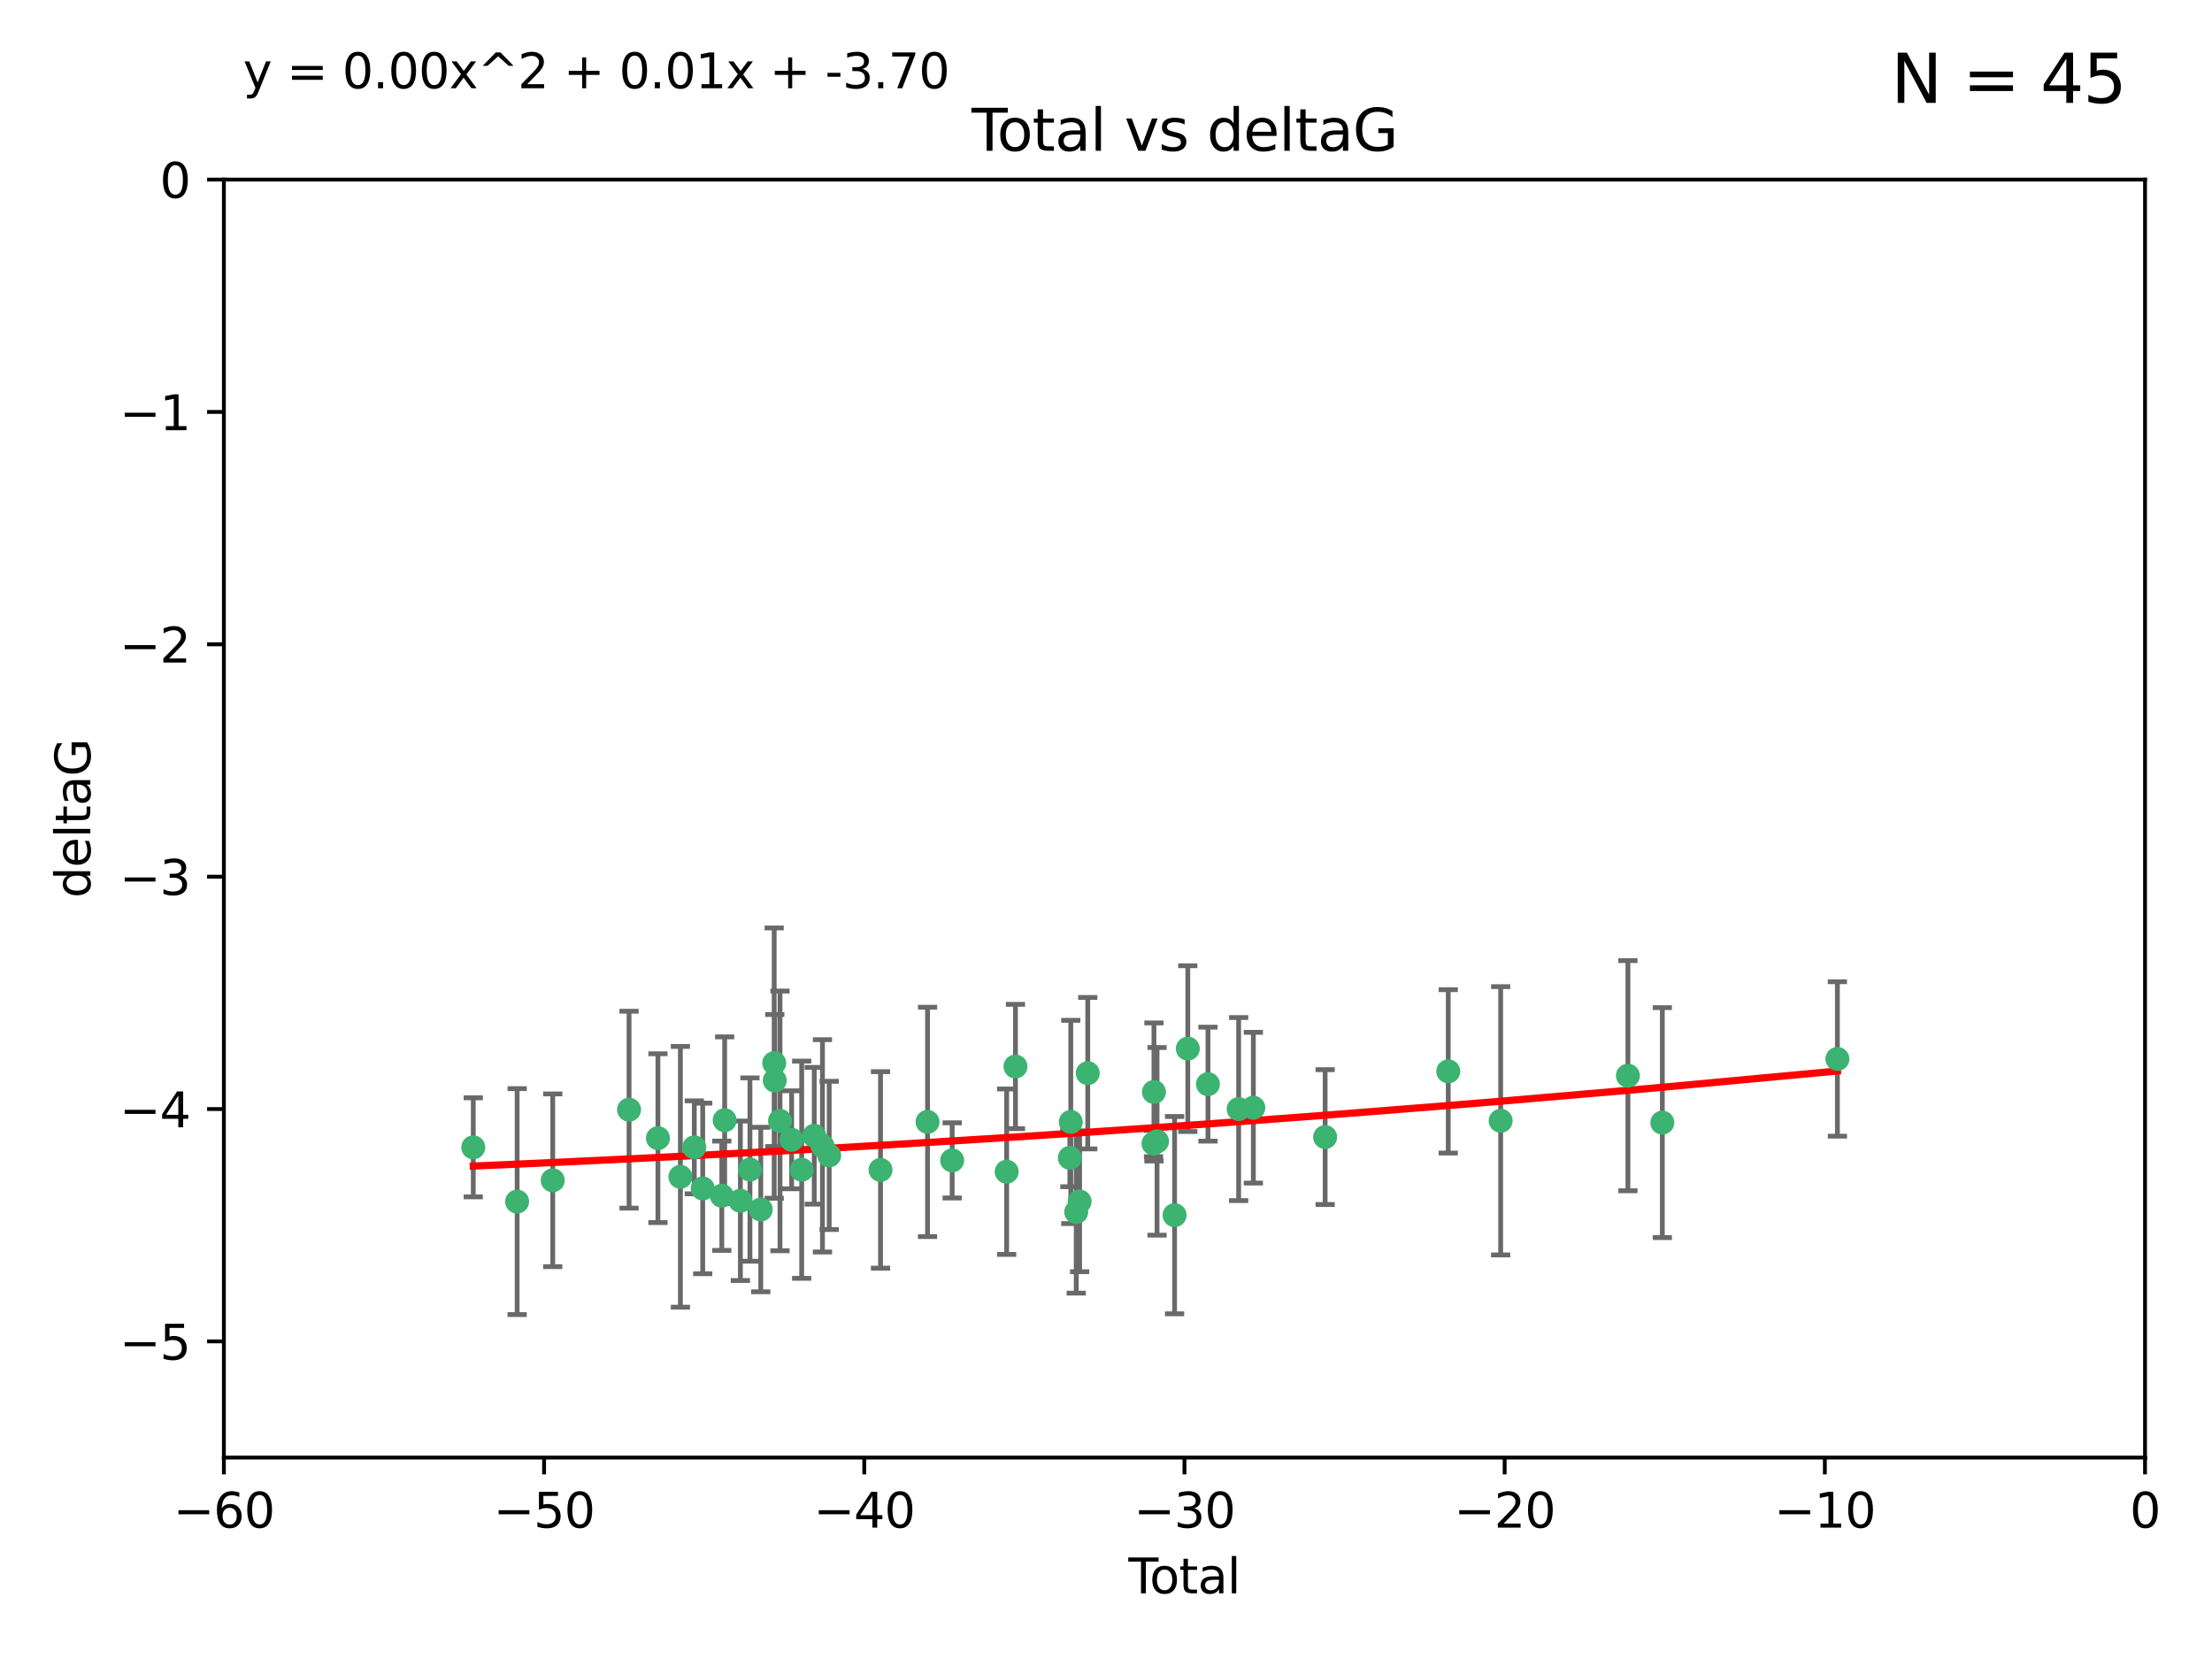 <?xml version="1.0" encoding="utf-8" standalone="no"?>
<!DOCTYPE svg PUBLIC "-//W3C//DTD SVG 1.1//EN"
  "http://www.w3.org/Graphics/SVG/1.1/DTD/svg11.dtd">
<svg xmlns:xlink="http://www.w3.org/1999/xlink" width="460.8pt" height="345.6pt" viewBox="0 0 460.8 345.6" xmlns="http://www.w3.org/2000/svg" version="1.1">
 <defs>
  <style type="text/css">*{stroke-linejoin: round; stroke-linecap: butt}</style>
 </defs>
 <g id="figure_1">
  <g id="patch_1">
   <path d="M 0 345.6 
L 460.8 345.6 
L 460.8 0 
L 0 0 
z
" style="fill: #ffffff"/>
  </g>
  <g id="axes_1">
   <g id="patch_2">
    <path d="M 46.64 303.64 
L 446.85 303.64 
L 446.85 37.411 
L 46.64 37.411 
z
" style="fill: #ffffff"/>
   </g>
   <g id="PathCollection_1">
    <defs>
     <path id="m654b1fdda2" d="M 0 1.118 
C 0.297 1.118 0.581 1 0.791 0.791 
C 1 0.581 1.118 0.297 1.118 0 
C 1.118 -0.297 1 -0.581 0.791 -0.791 
C 0.581 -1 0.297 -1.118 0 -1.118 
C -0.297 -1.118 -0.581 -1 -0.791 -0.791 
C -1 -0.581 -1.118 -0.297 -1.118 0 
C -1.118 0.297 -1 0.581 -0.791 0.791 
C -0.581 1 -0.297 1.118 0 1.118 
z
" style="stroke: #3cb371"/>
    </defs>
    <g clip-path="url(#p84005c19bd)">
     <use xlink:href="#m654b1fdda2" x="98.591" y="239.011" style="fill: #3cb371; stroke: #3cb371"/>
     <use xlink:href="#m654b1fdda2" x="107.728" y="250.316" style="fill: #3cb371; stroke: #3cb371"/>
     <use xlink:href="#m654b1fdda2" x="115.145" y="245.88" style="fill: #3cb371; stroke: #3cb371"/>
     <use xlink:href="#m654b1fdda2" x="131.044" y="231.167" style="fill: #3cb371; stroke: #3cb371"/>
     <use xlink:href="#m654b1fdda2" x="137.06" y="237.101" style="fill: #3cb371; stroke: #3cb371"/>
     <use xlink:href="#m654b1fdda2" x="141.738" y="245.151" style="fill: #3cb371; stroke: #3cb371"/>
     <use xlink:href="#m654b1fdda2" x="144.637" y="239.012" style="fill: #3cb371; stroke: #3cb371"/>
     <use xlink:href="#m654b1fdda2" x="146.388" y="247.575" style="fill: #3cb371; stroke: #3cb371"/>
     <use xlink:href="#m654b1fdda2" x="150.364" y="249.096" style="fill: #3cb371; stroke: #3cb371"/>
     <use xlink:href="#m654b1fdda2" x="150.961" y="233.364" style="fill: #3cb371; stroke: #3cb371"/>
     <use xlink:href="#m654b1fdda2" x="154.235" y="250.142" style="fill: #3cb371; stroke: #3cb371"/>
     <use xlink:href="#m654b1fdda2" x="156.227" y="243.641" style="fill: #3cb371; stroke: #3cb371"/>
     <use xlink:href="#m654b1fdda2" x="158.483" y="251.967" style="fill: #3cb371; stroke: #3cb371"/>
     <use xlink:href="#m654b1fdda2" x="161.279" y="221.462" style="fill: #3cb371; stroke: #3cb371"/>
     <use xlink:href="#m654b1fdda2" x="161.402" y="225.088" style="fill: #3cb371; stroke: #3cb371"/>
     <use xlink:href="#m654b1fdda2" x="162.489" y="233.502" style="fill: #3cb371; stroke: #3cb371"/>
     <use xlink:href="#m654b1fdda2" x="164.913" y="237.443" style="fill: #3cb371; stroke: #3cb371"/>
     <use xlink:href="#m654b1fdda2" x="167.007" y="243.675" style="fill: #3cb371; stroke: #3cb371"/>
     <use xlink:href="#m654b1fdda2" x="169.621" y="236.602" style="fill: #3cb371; stroke: #3cb371"/>
     <use xlink:href="#m654b1fdda2" x="171.333" y="238.695" style="fill: #3cb371; stroke: #3cb371"/>
     <use xlink:href="#m654b1fdda2" x="172.735" y="240.695" style="fill: #3cb371; stroke: #3cb371"/>
     <use xlink:href="#m654b1fdda2" x="183.43" y="243.713" style="fill: #3cb371; stroke: #3cb371"/>
     <use xlink:href="#m654b1fdda2" x="193.222" y="233.712" style="fill: #3cb371; stroke: #3cb371"/>
     <use xlink:href="#m654b1fdda2" x="198.354" y="241.73" style="fill: #3cb371; stroke: #3cb371"/>
     <use xlink:href="#m654b1fdda2" x="209.704" y="244.088" style="fill: #3cb371; stroke: #3cb371"/>
     <use xlink:href="#m654b1fdda2" x="211.54" y="222.173" style="fill: #3cb371; stroke: #3cb371"/>
     <use xlink:href="#m654b1fdda2" x="222.87" y="241.193" style="fill: #3cb371; stroke: #3cb371"/>
     <use xlink:href="#m654b1fdda2" x="223.063" y="233.723" style="fill: #3cb371; stroke: #3cb371"/>
     <use xlink:href="#m654b1fdda2" x="224.197" y="252.481" style="fill: #3cb371; stroke: #3cb371"/>
     <use xlink:href="#m654b1fdda2" x="224.902" y="250.302" style="fill: #3cb371; stroke: #3cb371"/>
     <use xlink:href="#m654b1fdda2" x="226.599" y="223.559" style="fill: #3cb371; stroke: #3cb371"/>
     <use xlink:href="#m654b1fdda2" x="240.299" y="238.222" style="fill: #3cb371; stroke: #3cb371"/>
     <use xlink:href="#m654b1fdda2" x="240.388" y="227.477" style="fill: #3cb371; stroke: #3cb371"/>
     <use xlink:href="#m654b1fdda2" x="241.034" y="237.76" style="fill: #3cb371; stroke: #3cb371"/>
     <use xlink:href="#m654b1fdda2" x="244.687" y="253.138" style="fill: #3cb371; stroke: #3cb371"/>
     <use xlink:href="#m654b1fdda2" x="247.442" y="218.451" style="fill: #3cb371; stroke: #3cb371"/>
     <use xlink:href="#m654b1fdda2" x="251.639" y="225.849" style="fill: #3cb371; stroke: #3cb371"/>
     <use xlink:href="#m654b1fdda2" x="258.034" y="231.04" style="fill: #3cb371; stroke: #3cb371"/>
     <use xlink:href="#m654b1fdda2" x="261.098" y="230.756" style="fill: #3cb371; stroke: #3cb371"/>
     <use xlink:href="#m654b1fdda2" x="276.051" y="236.875" style="fill: #3cb371; stroke: #3cb371"/>
     <use xlink:href="#m654b1fdda2" x="301.697" y="223.183" style="fill: #3cb371; stroke: #3cb371"/>
     <use xlink:href="#m654b1fdda2" x="312.617" y="233.481" style="fill: #3cb371; stroke: #3cb371"/>
     <use xlink:href="#m654b1fdda2" x="339.126" y="224.085" style="fill: #3cb371; stroke: #3cb371"/>
     <use xlink:href="#m654b1fdda2" x="346.294" y="233.861" style="fill: #3cb371; stroke: #3cb371"/>
     <use xlink:href="#m654b1fdda2" x="382.763" y="220.6" style="fill: #3cb371; stroke: #3cb371"/>
    </g>
   </g>
   <g id="matplotlib.axis_1">
    <g id="xtick_1">
     <g id="line2d_1">
      <defs>
       <path id="m7d5588d125" d="M 0 0 
L 0 3.5 
" style="stroke: #000000; stroke-width: 0.8"/>
      </defs>
      <g>
       <use xlink:href="#m7d5588d125" x="46.64" y="303.64" style="stroke: #000000; stroke-width: 0.8"/>
      </g>
     </g>
     <g id="text_1">
      <!-- −60 -->
      <g transform="translate(36.088 318.238)scale(0.1 -0.1)">
       <defs>
        <path id="DejaVuSans-2212" d="M 678 2272 
L 4684 2272 
L 4684 1741 
L 678 1741 
L 678 2272 
z
" transform="scale(0.016)"/>
        <path id="DejaVuSans-36" d="M 2113 2584 
Q 1688 2584 1439 2293 
Q 1191 2003 1191 1497 
Q 1191 994 1439 701 
Q 1688 409 2113 409 
Q 2538 409 2786 701 
Q 3034 994 3034 1497 
Q 3034 2003 2786 2293 
Q 2538 2584 2113 2584 
z
M 3366 4563 
L 3366 3988 
Q 3128 4100 2886 4159 
Q 2644 4219 2406 4219 
Q 1781 4219 1451 3797 
Q 1122 3375 1075 2522 
Q 1259 2794 1537 2939 
Q 1816 3084 2150 3084 
Q 2853 3084 3261 2657 
Q 3669 2231 3669 1497 
Q 3669 778 3244 343 
Q 2819 -91 2113 -91 
Q 1303 -91 875 529 
Q 447 1150 447 2328 
Q 447 3434 972 4092 
Q 1497 4750 2381 4750 
Q 2619 4750 2861 4703 
Q 3103 4656 3366 4563 
z
" transform="scale(0.016)"/>
        <path id="DejaVuSans-30" d="M 2034 4250 
Q 1547 4250 1301 3770 
Q 1056 3291 1056 2328 
Q 1056 1369 1301 889 
Q 1547 409 2034 409 
Q 2525 409 2770 889 
Q 3016 1369 3016 2328 
Q 3016 3291 2770 3770 
Q 2525 4250 2034 4250 
z
M 2034 4750 
Q 2819 4750 3233 4129 
Q 3647 3509 3647 2328 
Q 3647 1150 3233 529 
Q 2819 -91 2034 -91 
Q 1250 -91 836 529 
Q 422 1150 422 2328 
Q 422 3509 836 4129 
Q 1250 4750 2034 4750 
z
" transform="scale(0.016)"/>
       </defs>
       <use xlink:href="#DejaVuSans-2212"/>
       <use xlink:href="#DejaVuSans-36" x="83.789"/>
       <use xlink:href="#DejaVuSans-30" x="147.412"/>
      </g>
     </g>
    </g>
    <g id="xtick_2">
     <g id="line2d_2">
      <g>
       <use xlink:href="#m7d5588d125" x="113.342" y="303.64" style="stroke: #000000; stroke-width: 0.8"/>
      </g>
     </g>
     <g id="text_2">
      <!-- −50 -->
      <g transform="translate(102.789 318.238)scale(0.1 -0.1)">
       <defs>
        <path id="DejaVuSans-35" d="M 691 4666 
L 3169 4666 
L 3169 4134 
L 1269 4134 
L 1269 2991 
Q 1406 3038 1543 3061 
Q 1681 3084 1819 3084 
Q 2600 3084 3056 2656 
Q 3513 2228 3513 1497 
Q 3513 744 3044 326 
Q 2575 -91 1722 -91 
Q 1428 -91 1123 -41 
Q 819 9 494 109 
L 494 744 
Q 775 591 1075 516 
Q 1375 441 1709 441 
Q 2250 441 2565 725 
Q 2881 1009 2881 1497 
Q 2881 1984 2565 2268 
Q 2250 2553 1709 2553 
Q 1456 2553 1204 2497 
Q 953 2441 691 2322 
L 691 4666 
z
" transform="scale(0.016)"/>
       </defs>
       <use xlink:href="#DejaVuSans-2212"/>
       <use xlink:href="#DejaVuSans-35" x="83.789"/>
       <use xlink:href="#DejaVuSans-30" x="147.412"/>
      </g>
     </g>
    </g>
    <g id="xtick_3">
     <g id="line2d_3">
      <g>
       <use xlink:href="#m7d5588d125" x="180.043" y="303.64" style="stroke: #000000; stroke-width: 0.8"/>
      </g>
     </g>
     <g id="text_3">
      <!-- −40 -->
      <g transform="translate(169.491 318.238)scale(0.1 -0.1)">
       <defs>
        <path id="DejaVuSans-34" d="M 2419 4116 
L 825 1625 
L 2419 1625 
L 2419 4116 
z
M 2253 4666 
L 3047 4666 
L 3047 1625 
L 3713 1625 
L 3713 1100 
L 3047 1100 
L 3047 0 
L 2419 0 
L 2419 1100 
L 313 1100 
L 313 1709 
L 2253 4666 
z
" transform="scale(0.016)"/>
       </defs>
       <use xlink:href="#DejaVuSans-2212"/>
       <use xlink:href="#DejaVuSans-34" x="83.789"/>
       <use xlink:href="#DejaVuSans-30" x="147.412"/>
      </g>
     </g>
    </g>
    <g id="xtick_4">
     <g id="line2d_4">
      <g>
       <use xlink:href="#m7d5588d125" x="246.745" y="303.64" style="stroke: #000000; stroke-width: 0.8"/>
      </g>
     </g>
     <g id="text_4">
      <!-- −30 -->
      <g transform="translate(236.193 318.238)scale(0.1 -0.1)">
       <defs>
        <path id="DejaVuSans-33" d="M 2597 2516 
Q 3050 2419 3304 2112 
Q 3559 1806 3559 1356 
Q 3559 666 3084 287 
Q 2609 -91 1734 -91 
Q 1441 -91 1130 -33 
Q 819 25 488 141 
L 488 750 
Q 750 597 1062 519 
Q 1375 441 1716 441 
Q 2309 441 2620 675 
Q 2931 909 2931 1356 
Q 2931 1769 2642 2001 
Q 2353 2234 1838 2234 
L 1294 2234 
L 1294 2753 
L 1863 2753 
Q 2328 2753 2575 2939 
Q 2822 3125 2822 3475 
Q 2822 3834 2567 4026 
Q 2313 4219 1838 4219 
Q 1578 4219 1281 4162 
Q 984 4106 628 3988 
L 628 4550 
Q 988 4650 1302 4700 
Q 1616 4750 1894 4750 
Q 2613 4750 3031 4423 
Q 3450 4097 3450 3541 
Q 3450 3153 3228 2886 
Q 3006 2619 2597 2516 
z
" transform="scale(0.016)"/>
       </defs>
       <use xlink:href="#DejaVuSans-2212"/>
       <use xlink:href="#DejaVuSans-33" x="83.789"/>
       <use xlink:href="#DejaVuSans-30" x="147.412"/>
      </g>
     </g>
    </g>
    <g id="xtick_5">
     <g id="line2d_5">
      <g>
       <use xlink:href="#m7d5588d125" x="313.447" y="303.64" style="stroke: #000000; stroke-width: 0.8"/>
      </g>
     </g>
     <g id="text_5">
      <!-- −20 -->
      <g transform="translate(302.894 318.238)scale(0.1 -0.1)">
       <defs>
        <path id="DejaVuSans-32" d="M 1228 531 
L 3431 531 
L 3431 0 
L 469 0 
L 469 531 
Q 828 903 1448 1529 
Q 2069 2156 2228 2338 
Q 2531 2678 2651 2914 
Q 2772 3150 2772 3378 
Q 2772 3750 2511 3984 
Q 2250 4219 1831 4219 
Q 1534 4219 1204 4116 
Q 875 4013 500 3803 
L 500 4441 
Q 881 4594 1212 4672 
Q 1544 4750 1819 4750 
Q 2544 4750 2975 4387 
Q 3406 4025 3406 3419 
Q 3406 3131 3298 2873 
Q 3191 2616 2906 2266 
Q 2828 2175 2409 1742 
Q 1991 1309 1228 531 
z
" transform="scale(0.016)"/>
       </defs>
       <use xlink:href="#DejaVuSans-2212"/>
       <use xlink:href="#DejaVuSans-32" x="83.789"/>
       <use xlink:href="#DejaVuSans-30" x="147.412"/>
      </g>
     </g>
    </g>
    <g id="xtick_6">
     <g id="line2d_6">
      <g>
       <use xlink:href="#m7d5588d125" x="380.148" y="303.64" style="stroke: #000000; stroke-width: 0.8"/>
      </g>
     </g>
     <g id="text_6">
      <!-- −10 -->
      <g transform="translate(369.596 318.238)scale(0.1 -0.1)">
       <defs>
        <path id="DejaVuSans-31" d="M 794 531 
L 1825 531 
L 1825 4091 
L 703 3866 
L 703 4441 
L 1819 4666 
L 2450 4666 
L 2450 531 
L 3481 531 
L 3481 0 
L 794 0 
L 794 531 
z
" transform="scale(0.016)"/>
       </defs>
       <use xlink:href="#DejaVuSans-2212"/>
       <use xlink:href="#DejaVuSans-31" x="83.789"/>
       <use xlink:href="#DejaVuSans-30" x="147.412"/>
      </g>
     </g>
    </g>
    <g id="xtick_7">
     <g id="line2d_7">
      <g>
       <use xlink:href="#m7d5588d125" x="446.85" y="303.64" style="stroke: #000000; stroke-width: 0.8"/>
      </g>
     </g>
     <g id="text_7">
      <!-- 0 -->
      <g transform="translate(443.669 318.238)scale(0.1 -0.1)">
       <use xlink:href="#DejaVuSans-30"/>
      </g>
     </g>
    </g>
    <g id="text_8">
     <!-- Total -->
     <g transform="translate(235.068 331.917)scale(0.1 -0.1)">
      <defs>
       <path id="DejaVuSans-54" d="M -19 4666 
L 3928 4666 
L 3928 4134 
L 2272 4134 
L 2272 0 
L 1638 0 
L 1638 4134 
L -19 4134 
L -19 4666 
z
" transform="scale(0.016)"/>
       <path id="DejaVuSans-6f" d="M 1959 3097 
Q 1497 3097 1228 2736 
Q 959 2375 959 1747 
Q 959 1119 1226 758 
Q 1494 397 1959 397 
Q 2419 397 2687 759 
Q 2956 1122 2956 1747 
Q 2956 2369 2687 2733 
Q 2419 3097 1959 3097 
z
M 1959 3584 
Q 2709 3584 3137 3096 
Q 3566 2609 3566 1747 
Q 3566 888 3137 398 
Q 2709 -91 1959 -91 
Q 1206 -91 779 398 
Q 353 888 353 1747 
Q 353 2609 779 3096 
Q 1206 3584 1959 3584 
z
" transform="scale(0.016)"/>
       <path id="DejaVuSans-74" d="M 1172 4494 
L 1172 3500 
L 2356 3500 
L 2356 3053 
L 1172 3053 
L 1172 1153 
Q 1172 725 1289 603 
Q 1406 481 1766 481 
L 2356 481 
L 2356 0 
L 1766 0 
Q 1100 0 847 248 
Q 594 497 594 1153 
L 594 3053 
L 172 3053 
L 172 3500 
L 594 3500 
L 594 4494 
L 1172 4494 
z
" transform="scale(0.016)"/>
       <path id="DejaVuSans-61" d="M 2194 1759 
Q 1497 1759 1228 1600 
Q 959 1441 959 1056 
Q 959 750 1161 570 
Q 1363 391 1709 391 
Q 2188 391 2477 730 
Q 2766 1069 2766 1631 
L 2766 1759 
L 2194 1759 
z
M 3341 1997 
L 3341 0 
L 2766 0 
L 2766 531 
Q 2569 213 2275 61 
Q 1981 -91 1556 -91 
Q 1019 -91 701 211 
Q 384 513 384 1019 
Q 384 1609 779 1909 
Q 1175 2209 1959 2209 
L 2766 2209 
L 2766 2266 
Q 2766 2663 2505 2880 
Q 2244 3097 1772 3097 
Q 1472 3097 1187 3025 
Q 903 2953 641 2809 
L 641 3341 
Q 956 3463 1253 3523 
Q 1550 3584 1831 3584 
Q 2591 3584 2966 3190 
Q 3341 2797 3341 1997 
z
" transform="scale(0.016)"/>
       <path id="DejaVuSans-6c" d="M 603 4863 
L 1178 4863 
L 1178 0 
L 603 0 
L 603 4863 
z
" transform="scale(0.016)"/>
      </defs>
      <use xlink:href="#DejaVuSans-54"/>
      <use xlink:href="#DejaVuSans-6f" x="44.084"/>
      <use xlink:href="#DejaVuSans-74" x="105.266"/>
      <use xlink:href="#DejaVuSans-61" x="144.475"/>
      <use xlink:href="#DejaVuSans-6c" x="205.754"/>
     </g>
    </g>
   </g>
   <g id="matplotlib.axis_2">
    <g id="ytick_1">
     <g id="line2d_8">
      <defs>
       <path id="m39ea34bc12" d="M 0 0 
L -3.5 0 
" style="stroke: #000000; stroke-width: 0.8"/>
      </defs>
      <g>
       <use xlink:href="#m39ea34bc12" x="46.64" y="279.437" style="stroke: #000000; stroke-width: 0.8"/>
      </g>
     </g>
     <g id="text_9">
      <!-- −5 -->
      <g transform="translate(24.898 283.237)scale(0.1 -0.1)">
       <use xlink:href="#DejaVuSans-2212"/>
       <use xlink:href="#DejaVuSans-35" x="83.789"/>
      </g>
     </g>
    </g>
    <g id="ytick_2">
     <g id="line2d_9">
      <g>
       <use xlink:href="#m39ea34bc12" x="46.64" y="231.032" style="stroke: #000000; stroke-width: 0.8"/>
      </g>
     </g>
     <g id="text_10">
      <!-- −4 -->
      <g transform="translate(24.898 234.831)scale(0.1 -0.1)">
       <use xlink:href="#DejaVuSans-2212"/>
       <use xlink:href="#DejaVuSans-34" x="83.789"/>
      </g>
     </g>
    </g>
    <g id="ytick_3">
     <g id="line2d_10">
      <g>
       <use xlink:href="#m39ea34bc12" x="46.64" y="182.627" style="stroke: #000000; stroke-width: 0.8"/>
      </g>
     </g>
     <g id="text_11">
      <!-- −3 -->
      <g transform="translate(24.898 186.426)scale(0.1 -0.1)">
       <use xlink:href="#DejaVuSans-2212"/>
       <use xlink:href="#DejaVuSans-33" x="83.789"/>
      </g>
     </g>
    </g>
    <g id="ytick_4">
     <g id="line2d_11">
      <g>
       <use xlink:href="#m39ea34bc12" x="46.64" y="134.222" style="stroke: #000000; stroke-width: 0.8"/>
      </g>
     </g>
     <g id="text_12">
      <!-- −2 -->
      <g transform="translate(24.898 138.021)scale(0.1 -0.1)">
       <use xlink:href="#DejaVuSans-2212"/>
       <use xlink:href="#DejaVuSans-32" x="83.789"/>
      </g>
     </g>
    </g>
    <g id="ytick_5">
     <g id="line2d_12">
      <g>
       <use xlink:href="#m39ea34bc12" x="46.64" y="85.816" style="stroke: #000000; stroke-width: 0.8"/>
      </g>
     </g>
     <g id="text_13">
      <!-- −1 -->
      <g transform="translate(24.898 89.616)scale(0.1 -0.1)">
       <use xlink:href="#DejaVuSans-2212"/>
       <use xlink:href="#DejaVuSans-31" x="83.789"/>
      </g>
     </g>
    </g>
    <g id="ytick_6">
     <g id="line2d_13">
      <g>
       <use xlink:href="#m39ea34bc12" x="46.64" y="37.411" style="stroke: #000000; stroke-width: 0.8"/>
      </g>
     </g>
     <g id="text_14">
      <!-- 0 -->
      <g transform="translate(33.278 41.21)scale(0.1 -0.1)">
       <use xlink:href="#DejaVuSans-30"/>
      </g>
     </g>
    </g>
    <g id="text_15">
     <!-- deltaG -->
     <g transform="translate(18.818 187.064)rotate(-90)scale(0.1 -0.1)">
      <defs>
       <path id="DejaVuSans-64" d="M 2906 2969 
L 2906 4863 
L 3481 4863 
L 3481 0 
L 2906 0 
L 2906 525 
Q 2725 213 2448 61 
Q 2172 -91 1784 -91 
Q 1150 -91 751 415 
Q 353 922 353 1747 
Q 353 2572 751 3078 
Q 1150 3584 1784 3584 
Q 2172 3584 2448 3432 
Q 2725 3281 2906 2969 
z
M 947 1747 
Q 947 1113 1208 752 
Q 1469 391 1925 391 
Q 2381 391 2643 752 
Q 2906 1113 2906 1747 
Q 2906 2381 2643 2742 
Q 2381 3103 1925 3103 
Q 1469 3103 1208 2742 
Q 947 2381 947 1747 
z
" transform="scale(0.016)"/>
       <path id="DejaVuSans-65" d="M 3597 1894 
L 3597 1613 
L 953 1613 
Q 991 1019 1311 708 
Q 1631 397 2203 397 
Q 2534 397 2845 478 
Q 3156 559 3463 722 
L 3463 178 
Q 3153 47 2828 -22 
Q 2503 -91 2169 -91 
Q 1331 -91 842 396 
Q 353 884 353 1716 
Q 353 2575 817 3079 
Q 1281 3584 2069 3584 
Q 2775 3584 3186 3129 
Q 3597 2675 3597 1894 
z
M 3022 2063 
Q 3016 2534 2758 2815 
Q 2500 3097 2075 3097 
Q 1594 3097 1305 2825 
Q 1016 2553 972 2059 
L 3022 2063 
z
" transform="scale(0.016)"/>
       <path id="DejaVuSans-47" d="M 3809 666 
L 3809 1919 
L 2778 1919 
L 2778 2438 
L 4434 2438 
L 4434 434 
Q 4069 175 3628 42 
Q 3188 -91 2688 -91 
Q 1594 -91 976 548 
Q 359 1188 359 2328 
Q 359 3472 976 4111 
Q 1594 4750 2688 4750 
Q 3144 4750 3555 4637 
Q 3966 4525 4313 4306 
L 4313 3634 
Q 3963 3931 3569 4081 
Q 3175 4231 2741 4231 
Q 1884 4231 1454 3753 
Q 1025 3275 1025 2328 
Q 1025 1384 1454 906 
Q 1884 428 2741 428 
Q 3075 428 3337 486 
Q 3600 544 3809 666 
z
" transform="scale(0.016)"/>
      </defs>
      <use xlink:href="#DejaVuSans-64"/>
      <use xlink:href="#DejaVuSans-65" x="63.477"/>
      <use xlink:href="#DejaVuSans-6c" x="125"/>
      <use xlink:href="#DejaVuSans-74" x="152.783"/>
      <use xlink:href="#DejaVuSans-61" x="191.992"/>
      <use xlink:href="#DejaVuSans-47" x="253.271"/>
     </g>
    </g>
   </g>
   <g id="LineCollection_1">
    <path d="M 98.591 249.332 
L 98.591 228.691 
" clip-path="url(#p84005c19bd)" style="fill: none; stroke: #696969"/>
    <path d="M 107.728 273.851 
L 107.728 226.78 
" clip-path="url(#p84005c19bd)" style="fill: none; stroke: #696969"/>
    <path d="M 115.145 263.87 
L 115.145 227.891 
" clip-path="url(#p84005c19bd)" style="fill: none; stroke: #696969"/>
    <path d="M 131.044 251.678 
L 131.044 210.656 
" clip-path="url(#p84005c19bd)" style="fill: none; stroke: #696969"/>
    <path d="M 137.06 254.682 
L 137.06 219.519 
" clip-path="url(#p84005c19bd)" style="fill: none; stroke: #696969"/>
    <path d="M 141.738 272.312 
L 141.738 217.99 
" clip-path="url(#p84005c19bd)" style="fill: none; stroke: #696969"/>
    <path d="M 144.637 248.696 
L 144.637 229.327 
" clip-path="url(#p84005c19bd)" style="fill: none; stroke: #696969"/>
    <path d="M 146.388 265.34 
L 146.388 229.81 
" clip-path="url(#p84005c19bd)" style="fill: none; stroke: #696969"/>
    <path d="M 150.364 260.481 
L 150.364 237.71 
" clip-path="url(#p84005c19bd)" style="fill: none; stroke: #696969"/>
    <path d="M 150.961 250.731 
L 150.961 215.997 
" clip-path="url(#p84005c19bd)" style="fill: none; stroke: #696969"/>
    <path d="M 154.235 266.753 
L 154.235 233.531 
" clip-path="url(#p84005c19bd)" style="fill: none; stroke: #696969"/>
    <path d="M 156.227 262.737 
L 156.227 224.544 
" clip-path="url(#p84005c19bd)" style="fill: none; stroke: #696969"/>
    <path d="M 158.483 269.097 
L 158.483 234.836 
" clip-path="url(#p84005c19bd)" style="fill: none; stroke: #696969"/>
    <path d="M 161.279 249.617 
L 161.279 193.307 
" clip-path="url(#p84005c19bd)" style="fill: none; stroke: #696969"/>
    <path d="M 161.402 238.836 
L 161.402 211.34 
" clip-path="url(#p84005c19bd)" style="fill: none; stroke: #696969"/>
    <path d="M 162.489 260.554 
L 162.489 206.45 
" clip-path="url(#p84005c19bd)" style="fill: none; stroke: #696969"/>
    <path d="M 164.913 247.65 
L 164.913 227.236 
" clip-path="url(#p84005c19bd)" style="fill: none; stroke: #696969"/>
    <path d="M 167.007 266.303 
L 167.007 221.048 
" clip-path="url(#p84005c19bd)" style="fill: none; stroke: #696969"/>
    <path d="M 169.621 250.846 
L 169.621 222.359 
" clip-path="url(#p84005c19bd)" style="fill: none; stroke: #696969"/>
    <path d="M 171.333 260.812 
L 171.333 216.578 
" clip-path="url(#p84005c19bd)" style="fill: none; stroke: #696969"/>
    <path d="M 172.735 256.139 
L 172.735 225.251 
" clip-path="url(#p84005c19bd)" style="fill: none; stroke: #696969"/>
    <path d="M 183.43 264.178 
L 183.43 223.248 
" clip-path="url(#p84005c19bd)" style="fill: none; stroke: #696969"/>
    <path d="M 193.222 257.598 
L 193.222 209.826 
" clip-path="url(#p84005c19bd)" style="fill: none; stroke: #696969"/>
    <path d="M 198.354 249.557 
L 198.354 233.903 
" clip-path="url(#p84005c19bd)" style="fill: none; stroke: #696969"/>
    <path d="M 209.704 261.318 
L 209.704 226.858 
" clip-path="url(#p84005c19bd)" style="fill: none; stroke: #696969"/>
    <path d="M 211.54 235.121 
L 211.54 209.225 
" clip-path="url(#p84005c19bd)" style="fill: none; stroke: #696969"/>
    <path d="M 222.87 247.22 
L 222.87 235.166 
" clip-path="url(#p84005c19bd)" style="fill: none; stroke: #696969"/>
    <path d="M 223.063 254.896 
L 223.063 212.549 
" clip-path="url(#p84005c19bd)" style="fill: none; stroke: #696969"/>
    <path d="M 224.197 269.381 
L 224.197 235.581 
" clip-path="url(#p84005c19bd)" style="fill: none; stroke: #696969"/>
    <path d="M 224.902 264.925 
L 224.902 235.679 
" clip-path="url(#p84005c19bd)" style="fill: none; stroke: #696969"/>
    <path d="M 226.599 239.336 
L 226.599 207.781 
" clip-path="url(#p84005c19bd)" style="fill: none; stroke: #696969"/>
    <path d="M 240.299 240.963 
L 240.299 235.481 
" clip-path="url(#p84005c19bd)" style="fill: none; stroke: #696969"/>
    <path d="M 240.388 241.86 
L 240.388 213.095 
" clip-path="url(#p84005c19bd)" style="fill: none; stroke: #696969"/>
    <path d="M 241.034 257.301 
L 241.034 218.218 
" clip-path="url(#p84005c19bd)" style="fill: none; stroke: #696969"/>
    <path d="M 244.687 273.691 
L 244.687 232.586 
" clip-path="url(#p84005c19bd)" style="fill: none; stroke: #696969"/>
    <path d="M 247.442 235.713 
L 247.442 201.188 
" clip-path="url(#p84005c19bd)" style="fill: none; stroke: #696969"/>
    <path d="M 251.639 237.72 
L 251.639 213.978 
" clip-path="url(#p84005c19bd)" style="fill: none; stroke: #696969"/>
    <path d="M 258.034 250.104 
L 258.034 211.975 
" clip-path="url(#p84005c19bd)" style="fill: none; stroke: #696969"/>
    <path d="M 261.098 246.458 
L 261.098 215.054 
" clip-path="url(#p84005c19bd)" style="fill: none; stroke: #696969"/>
    <path d="M 276.051 250.922 
L 276.051 222.829 
" clip-path="url(#p84005c19bd)" style="fill: none; stroke: #696969"/>
    <path d="M 301.697 240.197 
L 301.697 206.168 
" clip-path="url(#p84005c19bd)" style="fill: none; stroke: #696969"/>
    <path d="M 312.617 261.427 
L 312.617 205.535 
" clip-path="url(#p84005c19bd)" style="fill: none; stroke: #696969"/>
    <path d="M 339.126 248.056 
L 339.126 200.114 
" clip-path="url(#p84005c19bd)" style="fill: none; stroke: #696969"/>
    <path d="M 346.294 257.815 
L 346.294 209.906 
" clip-path="url(#p84005c19bd)" style="fill: none; stroke: #696969"/>
    <path d="M 382.763 236.686 
L 382.763 204.513 
" clip-path="url(#p84005c19bd)" style="fill: none; stroke: #696969"/>
   </g>
   <g id="line2d_14">
    <defs>
     <path id="mf68a29d879" d="M 2 0 
L -2 -0 
" style="stroke: #696969"/>
    </defs>
    <g clip-path="url(#p84005c19bd)">
     <use xlink:href="#mf68a29d879" x="98.591" y="249.332" style="fill: #696969; stroke: #696969"/>
     <use xlink:href="#mf68a29d879" x="107.728" y="273.851" style="fill: #696969; stroke: #696969"/>
     <use xlink:href="#mf68a29d879" x="115.145" y="263.87" style="fill: #696969; stroke: #696969"/>
     <use xlink:href="#mf68a29d879" x="131.044" y="251.678" style="fill: #696969; stroke: #696969"/>
     <use xlink:href="#mf68a29d879" x="137.06" y="254.682" style="fill: #696969; stroke: #696969"/>
     <use xlink:href="#mf68a29d879" x="141.738" y="272.312" style="fill: #696969; stroke: #696969"/>
     <use xlink:href="#mf68a29d879" x="144.637" y="248.696" style="fill: #696969; stroke: #696969"/>
     <use xlink:href="#mf68a29d879" x="146.388" y="265.34" style="fill: #696969; stroke: #696969"/>
     <use xlink:href="#mf68a29d879" x="150.364" y="260.481" style="fill: #696969; stroke: #696969"/>
     <use xlink:href="#mf68a29d879" x="150.961" y="250.731" style="fill: #696969; stroke: #696969"/>
     <use xlink:href="#mf68a29d879" x="154.235" y="266.753" style="fill: #696969; stroke: #696969"/>
     <use xlink:href="#mf68a29d879" x="156.227" y="262.737" style="fill: #696969; stroke: #696969"/>
     <use xlink:href="#mf68a29d879" x="158.483" y="269.097" style="fill: #696969; stroke: #696969"/>
     <use xlink:href="#mf68a29d879" x="161.279" y="249.617" style="fill: #696969; stroke: #696969"/>
     <use xlink:href="#mf68a29d879" x="161.402" y="238.836" style="fill: #696969; stroke: #696969"/>
     <use xlink:href="#mf68a29d879" x="162.489" y="260.554" style="fill: #696969; stroke: #696969"/>
     <use xlink:href="#mf68a29d879" x="164.913" y="247.65" style="fill: #696969; stroke: #696969"/>
     <use xlink:href="#mf68a29d879" x="167.007" y="266.303" style="fill: #696969; stroke: #696969"/>
     <use xlink:href="#mf68a29d879" x="169.621" y="250.846" style="fill: #696969; stroke: #696969"/>
     <use xlink:href="#mf68a29d879" x="171.333" y="260.812" style="fill: #696969; stroke: #696969"/>
     <use xlink:href="#mf68a29d879" x="172.735" y="256.139" style="fill: #696969; stroke: #696969"/>
     <use xlink:href="#mf68a29d879" x="183.43" y="264.178" style="fill: #696969; stroke: #696969"/>
     <use xlink:href="#mf68a29d879" x="193.222" y="257.598" style="fill: #696969; stroke: #696969"/>
     <use xlink:href="#mf68a29d879" x="198.354" y="249.557" style="fill: #696969; stroke: #696969"/>
     <use xlink:href="#mf68a29d879" x="209.704" y="261.318" style="fill: #696969; stroke: #696969"/>
     <use xlink:href="#mf68a29d879" x="211.54" y="235.121" style="fill: #696969; stroke: #696969"/>
     <use xlink:href="#mf68a29d879" x="222.87" y="247.22" style="fill: #696969; stroke: #696969"/>
     <use xlink:href="#mf68a29d879" x="223.063" y="254.896" style="fill: #696969; stroke: #696969"/>
     <use xlink:href="#mf68a29d879" x="224.197" y="269.381" style="fill: #696969; stroke: #696969"/>
     <use xlink:href="#mf68a29d879" x="224.902" y="264.925" style="fill: #696969; stroke: #696969"/>
     <use xlink:href="#mf68a29d879" x="226.599" y="239.336" style="fill: #696969; stroke: #696969"/>
     <use xlink:href="#mf68a29d879" x="240.299" y="240.963" style="fill: #696969; stroke: #696969"/>
     <use xlink:href="#mf68a29d879" x="240.388" y="241.86" style="fill: #696969; stroke: #696969"/>
     <use xlink:href="#mf68a29d879" x="241.034" y="257.301" style="fill: #696969; stroke: #696969"/>
     <use xlink:href="#mf68a29d879" x="244.687" y="273.691" style="fill: #696969; stroke: #696969"/>
     <use xlink:href="#mf68a29d879" x="247.442" y="235.713" style="fill: #696969; stroke: #696969"/>
     <use xlink:href="#mf68a29d879" x="251.639" y="237.72" style="fill: #696969; stroke: #696969"/>
     <use xlink:href="#mf68a29d879" x="258.034" y="250.104" style="fill: #696969; stroke: #696969"/>
     <use xlink:href="#mf68a29d879" x="261.098" y="246.458" style="fill: #696969; stroke: #696969"/>
     <use xlink:href="#mf68a29d879" x="276.051" y="250.922" style="fill: #696969; stroke: #696969"/>
     <use xlink:href="#mf68a29d879" x="301.697" y="240.197" style="fill: #696969; stroke: #696969"/>
     <use xlink:href="#mf68a29d879" x="312.617" y="261.427" style="fill: #696969; stroke: #696969"/>
     <use xlink:href="#mf68a29d879" x="339.126" y="248.056" style="fill: #696969; stroke: #696969"/>
     <use xlink:href="#mf68a29d879" x="346.294" y="257.815" style="fill: #696969; stroke: #696969"/>
     <use xlink:href="#mf68a29d879" x="382.763" y="236.686" style="fill: #696969; stroke: #696969"/>
    </g>
   </g>
   <g id="line2d_15">
    <g clip-path="url(#p84005c19bd)">
     <use xlink:href="#mf68a29d879" x="98.591" y="228.691" style="fill: #696969; stroke: #696969"/>
     <use xlink:href="#mf68a29d879" x="107.728" y="226.78" style="fill: #696969; stroke: #696969"/>
     <use xlink:href="#mf68a29d879" x="115.145" y="227.891" style="fill: #696969; stroke: #696969"/>
     <use xlink:href="#mf68a29d879" x="131.044" y="210.656" style="fill: #696969; stroke: #696969"/>
     <use xlink:href="#mf68a29d879" x="137.06" y="219.519" style="fill: #696969; stroke: #696969"/>
     <use xlink:href="#mf68a29d879" x="141.738" y="217.99" style="fill: #696969; stroke: #696969"/>
     <use xlink:href="#mf68a29d879" x="144.637" y="229.327" style="fill: #696969; stroke: #696969"/>
     <use xlink:href="#mf68a29d879" x="146.388" y="229.81" style="fill: #696969; stroke: #696969"/>
     <use xlink:href="#mf68a29d879" x="150.364" y="237.71" style="fill: #696969; stroke: #696969"/>
     <use xlink:href="#mf68a29d879" x="150.961" y="215.997" style="fill: #696969; stroke: #696969"/>
     <use xlink:href="#mf68a29d879" x="154.235" y="233.531" style="fill: #696969; stroke: #696969"/>
     <use xlink:href="#mf68a29d879" x="156.227" y="224.544" style="fill: #696969; stroke: #696969"/>
     <use xlink:href="#mf68a29d879" x="158.483" y="234.836" style="fill: #696969; stroke: #696969"/>
     <use xlink:href="#mf68a29d879" x="161.279" y="193.307" style="fill: #696969; stroke: #696969"/>
     <use xlink:href="#mf68a29d879" x="161.402" y="211.34" style="fill: #696969; stroke: #696969"/>
     <use xlink:href="#mf68a29d879" x="162.489" y="206.45" style="fill: #696969; stroke: #696969"/>
     <use xlink:href="#mf68a29d879" x="164.913" y="227.236" style="fill: #696969; stroke: #696969"/>
     <use xlink:href="#mf68a29d879" x="167.007" y="221.048" style="fill: #696969; stroke: #696969"/>
     <use xlink:href="#mf68a29d879" x="169.621" y="222.359" style="fill: #696969; stroke: #696969"/>
     <use xlink:href="#mf68a29d879" x="171.333" y="216.578" style="fill: #696969; stroke: #696969"/>
     <use xlink:href="#mf68a29d879" x="172.735" y="225.251" style="fill: #696969; stroke: #696969"/>
     <use xlink:href="#mf68a29d879" x="183.43" y="223.248" style="fill: #696969; stroke: #696969"/>
     <use xlink:href="#mf68a29d879" x="193.222" y="209.826" style="fill: #696969; stroke: #696969"/>
     <use xlink:href="#mf68a29d879" x="198.354" y="233.903" style="fill: #696969; stroke: #696969"/>
     <use xlink:href="#mf68a29d879" x="209.704" y="226.858" style="fill: #696969; stroke: #696969"/>
     <use xlink:href="#mf68a29d879" x="211.54" y="209.225" style="fill: #696969; stroke: #696969"/>
     <use xlink:href="#mf68a29d879" x="222.87" y="235.166" style="fill: #696969; stroke: #696969"/>
     <use xlink:href="#mf68a29d879" x="223.063" y="212.549" style="fill: #696969; stroke: #696969"/>
     <use xlink:href="#mf68a29d879" x="224.197" y="235.581" style="fill: #696969; stroke: #696969"/>
     <use xlink:href="#mf68a29d879" x="224.902" y="235.679" style="fill: #696969; stroke: #696969"/>
     <use xlink:href="#mf68a29d879" x="226.599" y="207.781" style="fill: #696969; stroke: #696969"/>
     <use xlink:href="#mf68a29d879" x="240.299" y="235.481" style="fill: #696969; stroke: #696969"/>
     <use xlink:href="#mf68a29d879" x="240.388" y="213.095" style="fill: #696969; stroke: #696969"/>
     <use xlink:href="#mf68a29d879" x="241.034" y="218.218" style="fill: #696969; stroke: #696969"/>
     <use xlink:href="#mf68a29d879" x="244.687" y="232.586" style="fill: #696969; stroke: #696969"/>
     <use xlink:href="#mf68a29d879" x="247.442" y="201.188" style="fill: #696969; stroke: #696969"/>
     <use xlink:href="#mf68a29d879" x="251.639" y="213.978" style="fill: #696969; stroke: #696969"/>
     <use xlink:href="#mf68a29d879" x="258.034" y="211.975" style="fill: #696969; stroke: #696969"/>
     <use xlink:href="#mf68a29d879" x="261.098" y="215.054" style="fill: #696969; stroke: #696969"/>
     <use xlink:href="#mf68a29d879" x="276.051" y="222.829" style="fill: #696969; stroke: #696969"/>
     <use xlink:href="#mf68a29d879" x="301.697" y="206.168" style="fill: #696969; stroke: #696969"/>
     <use xlink:href="#mf68a29d879" x="312.617" y="205.535" style="fill: #696969; stroke: #696969"/>
     <use xlink:href="#mf68a29d879" x="339.126" y="200.114" style="fill: #696969; stroke: #696969"/>
     <use xlink:href="#mf68a29d879" x="346.294" y="209.906" style="fill: #696969; stroke: #696969"/>
     <use xlink:href="#mf68a29d879" x="382.763" y="204.513" style="fill: #696969; stroke: #696969"/>
    </g>
   </g>
   <g id="line2d_16">
    <path d="M 98.591 242.912 
L 107.728 242.511 
L 115.145 242.174 
L 131.044 241.416 
L 137.06 241.117 
L 141.738 240.88 
L 144.637 240.731 
L 146.388 240.64 
L 150.364 240.432 
L 150.961 240.401 
L 154.235 240.227 
L 156.227 240.12 
L 158.483 239.998 
L 161.279 239.845 
L 161.402 239.839 
L 162.489 239.779 
L 164.913 239.645 
L 167.007 239.528 
L 169.621 239.382 
L 171.333 239.285 
L 172.735 239.205 
L 183.43 238.585 
L 193.222 237.999 
L 198.354 237.685 
L 209.704 236.972 
L 211.54 236.854 
L 222.87 236.115 
L 223.063 236.102 
L 224.197 236.026 
L 224.902 235.979 
L 226.599 235.866 
L 240.299 234.93 
L 240.388 234.924 
L 241.034 234.879 
L 244.687 234.622 
L 247.442 234.428 
L 251.639 234.128 
L 258.034 233.666 
L 261.098 233.441 
L 276.051 232.321 
L 301.697 230.302 
L 312.617 229.405 
L 339.126 227.134 
L 346.294 226.497 
L 382.763 223.109 
" clip-path="url(#p84005c19bd)" style="fill: none; stroke: #ff0000; stroke-width: 1.5; stroke-linecap: square"/>
   </g>
   <g id="line2d_17">
    <defs>
     <path id="ma3c1f8b5b8" d="M 0 2 
C 0.53 2 1.039 1.789 1.414 1.414 
C 1.789 1.039 2 0.53 2 0 
C 2 -0.53 1.789 -1.039 1.414 -1.414 
C 1.039 -1.789 0.53 -2 0 -2 
C -0.53 -2 -1.039 -1.789 -1.414 -1.414 
C -1.789 -1.039 -2 -0.53 -2 0 
C -2 0.53 -1.789 1.039 -1.414 1.414 
C -1.039 1.789 -0.53 2 0 2 
z
" style="stroke: #3cb371"/>
    </defs>
    <g clip-path="url(#p84005c19bd)">
     <use xlink:href="#ma3c1f8b5b8" x="98.591" y="239.011" style="fill: #3cb371; stroke: #3cb371"/>
     <use xlink:href="#ma3c1f8b5b8" x="107.728" y="250.316" style="fill: #3cb371; stroke: #3cb371"/>
     <use xlink:href="#ma3c1f8b5b8" x="115.145" y="245.88" style="fill: #3cb371; stroke: #3cb371"/>
     <use xlink:href="#ma3c1f8b5b8" x="131.044" y="231.167" style="fill: #3cb371; stroke: #3cb371"/>
     <use xlink:href="#ma3c1f8b5b8" x="137.06" y="237.101" style="fill: #3cb371; stroke: #3cb371"/>
     <use xlink:href="#ma3c1f8b5b8" x="141.738" y="245.151" style="fill: #3cb371; stroke: #3cb371"/>
     <use xlink:href="#ma3c1f8b5b8" x="144.637" y="239.012" style="fill: #3cb371; stroke: #3cb371"/>
     <use xlink:href="#ma3c1f8b5b8" x="146.388" y="247.575" style="fill: #3cb371; stroke: #3cb371"/>
     <use xlink:href="#ma3c1f8b5b8" x="150.364" y="249.096" style="fill: #3cb371; stroke: #3cb371"/>
     <use xlink:href="#ma3c1f8b5b8" x="150.961" y="233.364" style="fill: #3cb371; stroke: #3cb371"/>
     <use xlink:href="#ma3c1f8b5b8" x="154.235" y="250.142" style="fill: #3cb371; stroke: #3cb371"/>
     <use xlink:href="#ma3c1f8b5b8" x="156.227" y="243.641" style="fill: #3cb371; stroke: #3cb371"/>
     <use xlink:href="#ma3c1f8b5b8" x="158.483" y="251.967" style="fill: #3cb371; stroke: #3cb371"/>
     <use xlink:href="#ma3c1f8b5b8" x="161.279" y="221.462" style="fill: #3cb371; stroke: #3cb371"/>
     <use xlink:href="#ma3c1f8b5b8" x="161.402" y="225.088" style="fill: #3cb371; stroke: #3cb371"/>
     <use xlink:href="#ma3c1f8b5b8" x="162.489" y="233.502" style="fill: #3cb371; stroke: #3cb371"/>
     <use xlink:href="#ma3c1f8b5b8" x="164.913" y="237.443" style="fill: #3cb371; stroke: #3cb371"/>
     <use xlink:href="#ma3c1f8b5b8" x="167.007" y="243.675" style="fill: #3cb371; stroke: #3cb371"/>
     <use xlink:href="#ma3c1f8b5b8" x="169.621" y="236.602" style="fill: #3cb371; stroke: #3cb371"/>
     <use xlink:href="#ma3c1f8b5b8" x="171.333" y="238.695" style="fill: #3cb371; stroke: #3cb371"/>
     <use xlink:href="#ma3c1f8b5b8" x="172.735" y="240.695" style="fill: #3cb371; stroke: #3cb371"/>
     <use xlink:href="#ma3c1f8b5b8" x="183.43" y="243.713" style="fill: #3cb371; stroke: #3cb371"/>
     <use xlink:href="#ma3c1f8b5b8" x="193.222" y="233.712" style="fill: #3cb371; stroke: #3cb371"/>
     <use xlink:href="#ma3c1f8b5b8" x="198.354" y="241.73" style="fill: #3cb371; stroke: #3cb371"/>
     <use xlink:href="#ma3c1f8b5b8" x="209.704" y="244.088" style="fill: #3cb371; stroke: #3cb371"/>
     <use xlink:href="#ma3c1f8b5b8" x="211.54" y="222.173" style="fill: #3cb371; stroke: #3cb371"/>
     <use xlink:href="#ma3c1f8b5b8" x="222.87" y="241.193" style="fill: #3cb371; stroke: #3cb371"/>
     <use xlink:href="#ma3c1f8b5b8" x="223.063" y="233.723" style="fill: #3cb371; stroke: #3cb371"/>
     <use xlink:href="#ma3c1f8b5b8" x="224.197" y="252.481" style="fill: #3cb371; stroke: #3cb371"/>
     <use xlink:href="#ma3c1f8b5b8" x="224.902" y="250.302" style="fill: #3cb371; stroke: #3cb371"/>
     <use xlink:href="#ma3c1f8b5b8" x="226.599" y="223.559" style="fill: #3cb371; stroke: #3cb371"/>
     <use xlink:href="#ma3c1f8b5b8" x="240.299" y="238.222" style="fill: #3cb371; stroke: #3cb371"/>
     <use xlink:href="#ma3c1f8b5b8" x="240.388" y="227.477" style="fill: #3cb371; stroke: #3cb371"/>
     <use xlink:href="#ma3c1f8b5b8" x="241.034" y="237.76" style="fill: #3cb371; stroke: #3cb371"/>
     <use xlink:href="#ma3c1f8b5b8" x="244.687" y="253.138" style="fill: #3cb371; stroke: #3cb371"/>
     <use xlink:href="#ma3c1f8b5b8" x="247.442" y="218.451" style="fill: #3cb371; stroke: #3cb371"/>
     <use xlink:href="#ma3c1f8b5b8" x="251.639" y="225.849" style="fill: #3cb371; stroke: #3cb371"/>
     <use xlink:href="#ma3c1f8b5b8" x="258.034" y="231.04" style="fill: #3cb371; stroke: #3cb371"/>
     <use xlink:href="#ma3c1f8b5b8" x="261.098" y="230.756" style="fill: #3cb371; stroke: #3cb371"/>
     <use xlink:href="#ma3c1f8b5b8" x="276.051" y="236.875" style="fill: #3cb371; stroke: #3cb371"/>
     <use xlink:href="#ma3c1f8b5b8" x="301.697" y="223.183" style="fill: #3cb371; stroke: #3cb371"/>
     <use xlink:href="#ma3c1f8b5b8" x="312.617" y="233.481" style="fill: #3cb371; stroke: #3cb371"/>
     <use xlink:href="#ma3c1f8b5b8" x="339.126" y="224.085" style="fill: #3cb371; stroke: #3cb371"/>
     <use xlink:href="#ma3c1f8b5b8" x="346.294" y="233.861" style="fill: #3cb371; stroke: #3cb371"/>
     <use xlink:href="#ma3c1f8b5b8" x="382.763" y="220.6" style="fill: #3cb371; stroke: #3cb371"/>
    </g>
   </g>
   <g id="patch_3">
    <path d="M 46.64 303.64 
L 46.64 37.411 
" style="fill: none; stroke: #000000; stroke-width: 0.8; stroke-linejoin: miter; stroke-linecap: square"/>
   </g>
   <g id="patch_4">
    <path d="M 446.85 303.64 
L 446.85 37.411 
" style="fill: none; stroke: #000000; stroke-width: 0.8; stroke-linejoin: miter; stroke-linecap: square"/>
   </g>
   <g id="patch_5">
    <path d="M 46.64 303.64 
L 446.85 303.64 
" style="fill: none; stroke: #000000; stroke-width: 0.8; stroke-linejoin: miter; stroke-linecap: square"/>
   </g>
   <g id="patch_6">
    <path d="M 46.64 37.411 
L 446.85 37.411 
" style="fill: none; stroke: #000000; stroke-width: 0.8; stroke-linejoin: miter; stroke-linecap: square"/>
   </g>
   <g id="text_16">
    <!-- N = 45 -->
    <g transform="translate(393.929 21.426)scale(0.14 -0.14)">
     <defs>
      <path id="DejaVuSans-4e" d="M 628 4666 
L 1478 4666 
L 3547 763 
L 3547 4666 
L 4159 4666 
L 4159 0 
L 3309 0 
L 1241 3903 
L 1241 0 
L 628 0 
L 628 4666 
z
" transform="scale(0.016)"/>
      <path id="DejaVuSans-20" transform="scale(0.016)"/>
      <path id="DejaVuSans-3d" d="M 678 2906 
L 4684 2906 
L 4684 2381 
L 678 2381 
L 678 2906 
z
M 678 1631 
L 4684 1631 
L 4684 1100 
L 678 1100 
L 678 1631 
z
" transform="scale(0.016)"/>
     </defs>
     <use xlink:href="#DejaVuSans-4e"/>
     <use xlink:href="#DejaVuSans-20" x="74.805"/>
     <use xlink:href="#DejaVuSans-3d" x="106.592"/>
     <use xlink:href="#DejaVuSans-20" x="190.381"/>
     <use xlink:href="#DejaVuSans-34" x="222.168"/>
     <use xlink:href="#DejaVuSans-35" x="285.791"/>
    </g>
   </g>
   <g id="text_17">
    <!-- y = 0.00x^2 + 0.01x + -3.70 -->
    <g transform="translate(50.642 18.387)scale(0.1 -0.1)">
     <defs>
      <path id="DejaVuSans-79" d="M 2059 -325 
Q 1816 -950 1584 -1140 
Q 1353 -1331 966 -1331 
L 506 -1331 
L 506 -850 
L 844 -850 
Q 1081 -850 1212 -737 
Q 1344 -625 1503 -206 
L 1606 56 
L 191 3500 
L 800 3500 
L 1894 763 
L 2988 3500 
L 3597 3500 
L 2059 -325 
z
" transform="scale(0.016)"/>
      <path id="DejaVuSans-2e" d="M 684 794 
L 1344 794 
L 1344 0 
L 684 0 
L 684 794 
z
" transform="scale(0.016)"/>
      <path id="DejaVuSans-78" d="M 3513 3500 
L 2247 1797 
L 3578 0 
L 2900 0 
L 1881 1375 
L 863 0 
L 184 0 
L 1544 1831 
L 300 3500 
L 978 3500 
L 1906 2253 
L 2834 3500 
L 3513 3500 
z
" transform="scale(0.016)"/>
      <path id="DejaVuSans-5e" d="M 2988 4666 
L 4684 2925 
L 4056 2925 
L 2681 4159 
L 1306 2925 
L 678 2925 
L 2375 4666 
L 2988 4666 
z
" transform="scale(0.016)"/>
      <path id="DejaVuSans-2b" d="M 2944 4013 
L 2944 2272 
L 4684 2272 
L 4684 1741 
L 2944 1741 
L 2944 0 
L 2419 0 
L 2419 1741 
L 678 1741 
L 678 2272 
L 2419 2272 
L 2419 4013 
L 2944 4013 
z
" transform="scale(0.016)"/>
      <path id="DejaVuSans-2d" d="M 313 2009 
L 1997 2009 
L 1997 1497 
L 313 1497 
L 313 2009 
z
" transform="scale(0.016)"/>
      <path id="DejaVuSans-37" d="M 525 4666 
L 3525 4666 
L 3525 4397 
L 1831 0 
L 1172 0 
L 2766 4134 
L 525 4134 
L 525 4666 
z
" transform="scale(0.016)"/>
     </defs>
     <use xlink:href="#DejaVuSans-79"/>
     <use xlink:href="#DejaVuSans-20" x="59.18"/>
     <use xlink:href="#DejaVuSans-3d" x="90.967"/>
     <use xlink:href="#DejaVuSans-20" x="174.756"/>
     <use xlink:href="#DejaVuSans-30" x="206.543"/>
     <use xlink:href="#DejaVuSans-2e" x="270.166"/>
     <use xlink:href="#DejaVuSans-30" x="301.953"/>
     <use xlink:href="#DejaVuSans-30" x="365.576"/>
     <use xlink:href="#DejaVuSans-78" x="429.199"/>
     <use xlink:href="#DejaVuSans-5e" x="488.379"/>
     <use xlink:href="#DejaVuSans-32" x="572.168"/>
     <use xlink:href="#DejaVuSans-20" x="635.791"/>
     <use xlink:href="#DejaVuSans-2b" x="667.578"/>
     <use xlink:href="#DejaVuSans-20" x="751.367"/>
     <use xlink:href="#DejaVuSans-30" x="783.154"/>
     <use xlink:href="#DejaVuSans-2e" x="846.777"/>
     <use xlink:href="#DejaVuSans-30" x="878.564"/>
     <use xlink:href="#DejaVuSans-31" x="942.188"/>
     <use xlink:href="#DejaVuSans-78" x="1005.811"/>
     <use xlink:href="#DejaVuSans-20" x="1064.99"/>
     <use xlink:href="#DejaVuSans-2b" x="1096.777"/>
     <use xlink:href="#DejaVuSans-20" x="1180.566"/>
     <use xlink:href="#DejaVuSans-2d" x="1212.354"/>
     <use xlink:href="#DejaVuSans-33" x="1248.438"/>
     <use xlink:href="#DejaVuSans-2e" x="1312.061"/>
     <use xlink:href="#DejaVuSans-37" x="1343.848"/>
     <use xlink:href="#DejaVuSans-30" x="1407.471"/>
    </g>
   </g>
   <g id="text_18">
    <!-- Total vs deltaG -->
    <g transform="translate(202.397 31.411)scale(0.12 -0.12)">
     <defs>
      <path id="DejaVuSans-76" d="M 191 3500 
L 800 3500 
L 1894 563 
L 2988 3500 
L 3597 3500 
L 2284 0 
L 1503 0 
L 191 3500 
z
" transform="scale(0.016)"/>
      <path id="DejaVuSans-73" d="M 2834 3397 
L 2834 2853 
Q 2591 2978 2328 3040 
Q 2066 3103 1784 3103 
Q 1356 3103 1142 2972 
Q 928 2841 928 2578 
Q 928 2378 1081 2264 
Q 1234 2150 1697 2047 
L 1894 2003 
Q 2506 1872 2764 1633 
Q 3022 1394 3022 966 
Q 3022 478 2636 193 
Q 2250 -91 1575 -91 
Q 1294 -91 989 -36 
Q 684 19 347 128 
L 347 722 
Q 666 556 975 473 
Q 1284 391 1588 391 
Q 1994 391 2212 530 
Q 2431 669 2431 922 
Q 2431 1156 2273 1281 
Q 2116 1406 1581 1522 
L 1381 1569 
Q 847 1681 609 1914 
Q 372 2147 372 2553 
Q 372 3047 722 3315 
Q 1072 3584 1716 3584 
Q 2034 3584 2315 3537 
Q 2597 3491 2834 3397 
z
" transform="scale(0.016)"/>
     </defs>
     <use xlink:href="#DejaVuSans-54"/>
     <use xlink:href="#DejaVuSans-6f" x="44.084"/>
     <use xlink:href="#DejaVuSans-74" x="105.266"/>
     <use xlink:href="#DejaVuSans-61" x="144.475"/>
     <use xlink:href="#DejaVuSans-6c" x="205.754"/>
     <use xlink:href="#DejaVuSans-20" x="233.537"/>
     <use xlink:href="#DejaVuSans-76" x="265.324"/>
     <use xlink:href="#DejaVuSans-73" x="324.504"/>
     <use xlink:href="#DejaVuSans-20" x="376.604"/>
     <use xlink:href="#DejaVuSans-64" x="408.391"/>
     <use xlink:href="#DejaVuSans-65" x="471.867"/>
     <use xlink:href="#DejaVuSans-6c" x="533.391"/>
     <use xlink:href="#DejaVuSans-74" x="561.174"/>
     <use xlink:href="#DejaVuSans-61" x="600.383"/>
     <use xlink:href="#DejaVuSans-47" x="661.662"/>
    </g>
   </g>
  </g>
 </g>
 <defs>
  <clipPath id="p84005c19bd">
   <rect x="46.64" y="37.411" width="400.21" height="266.229"/>
  </clipPath>
 </defs>
</svg>
